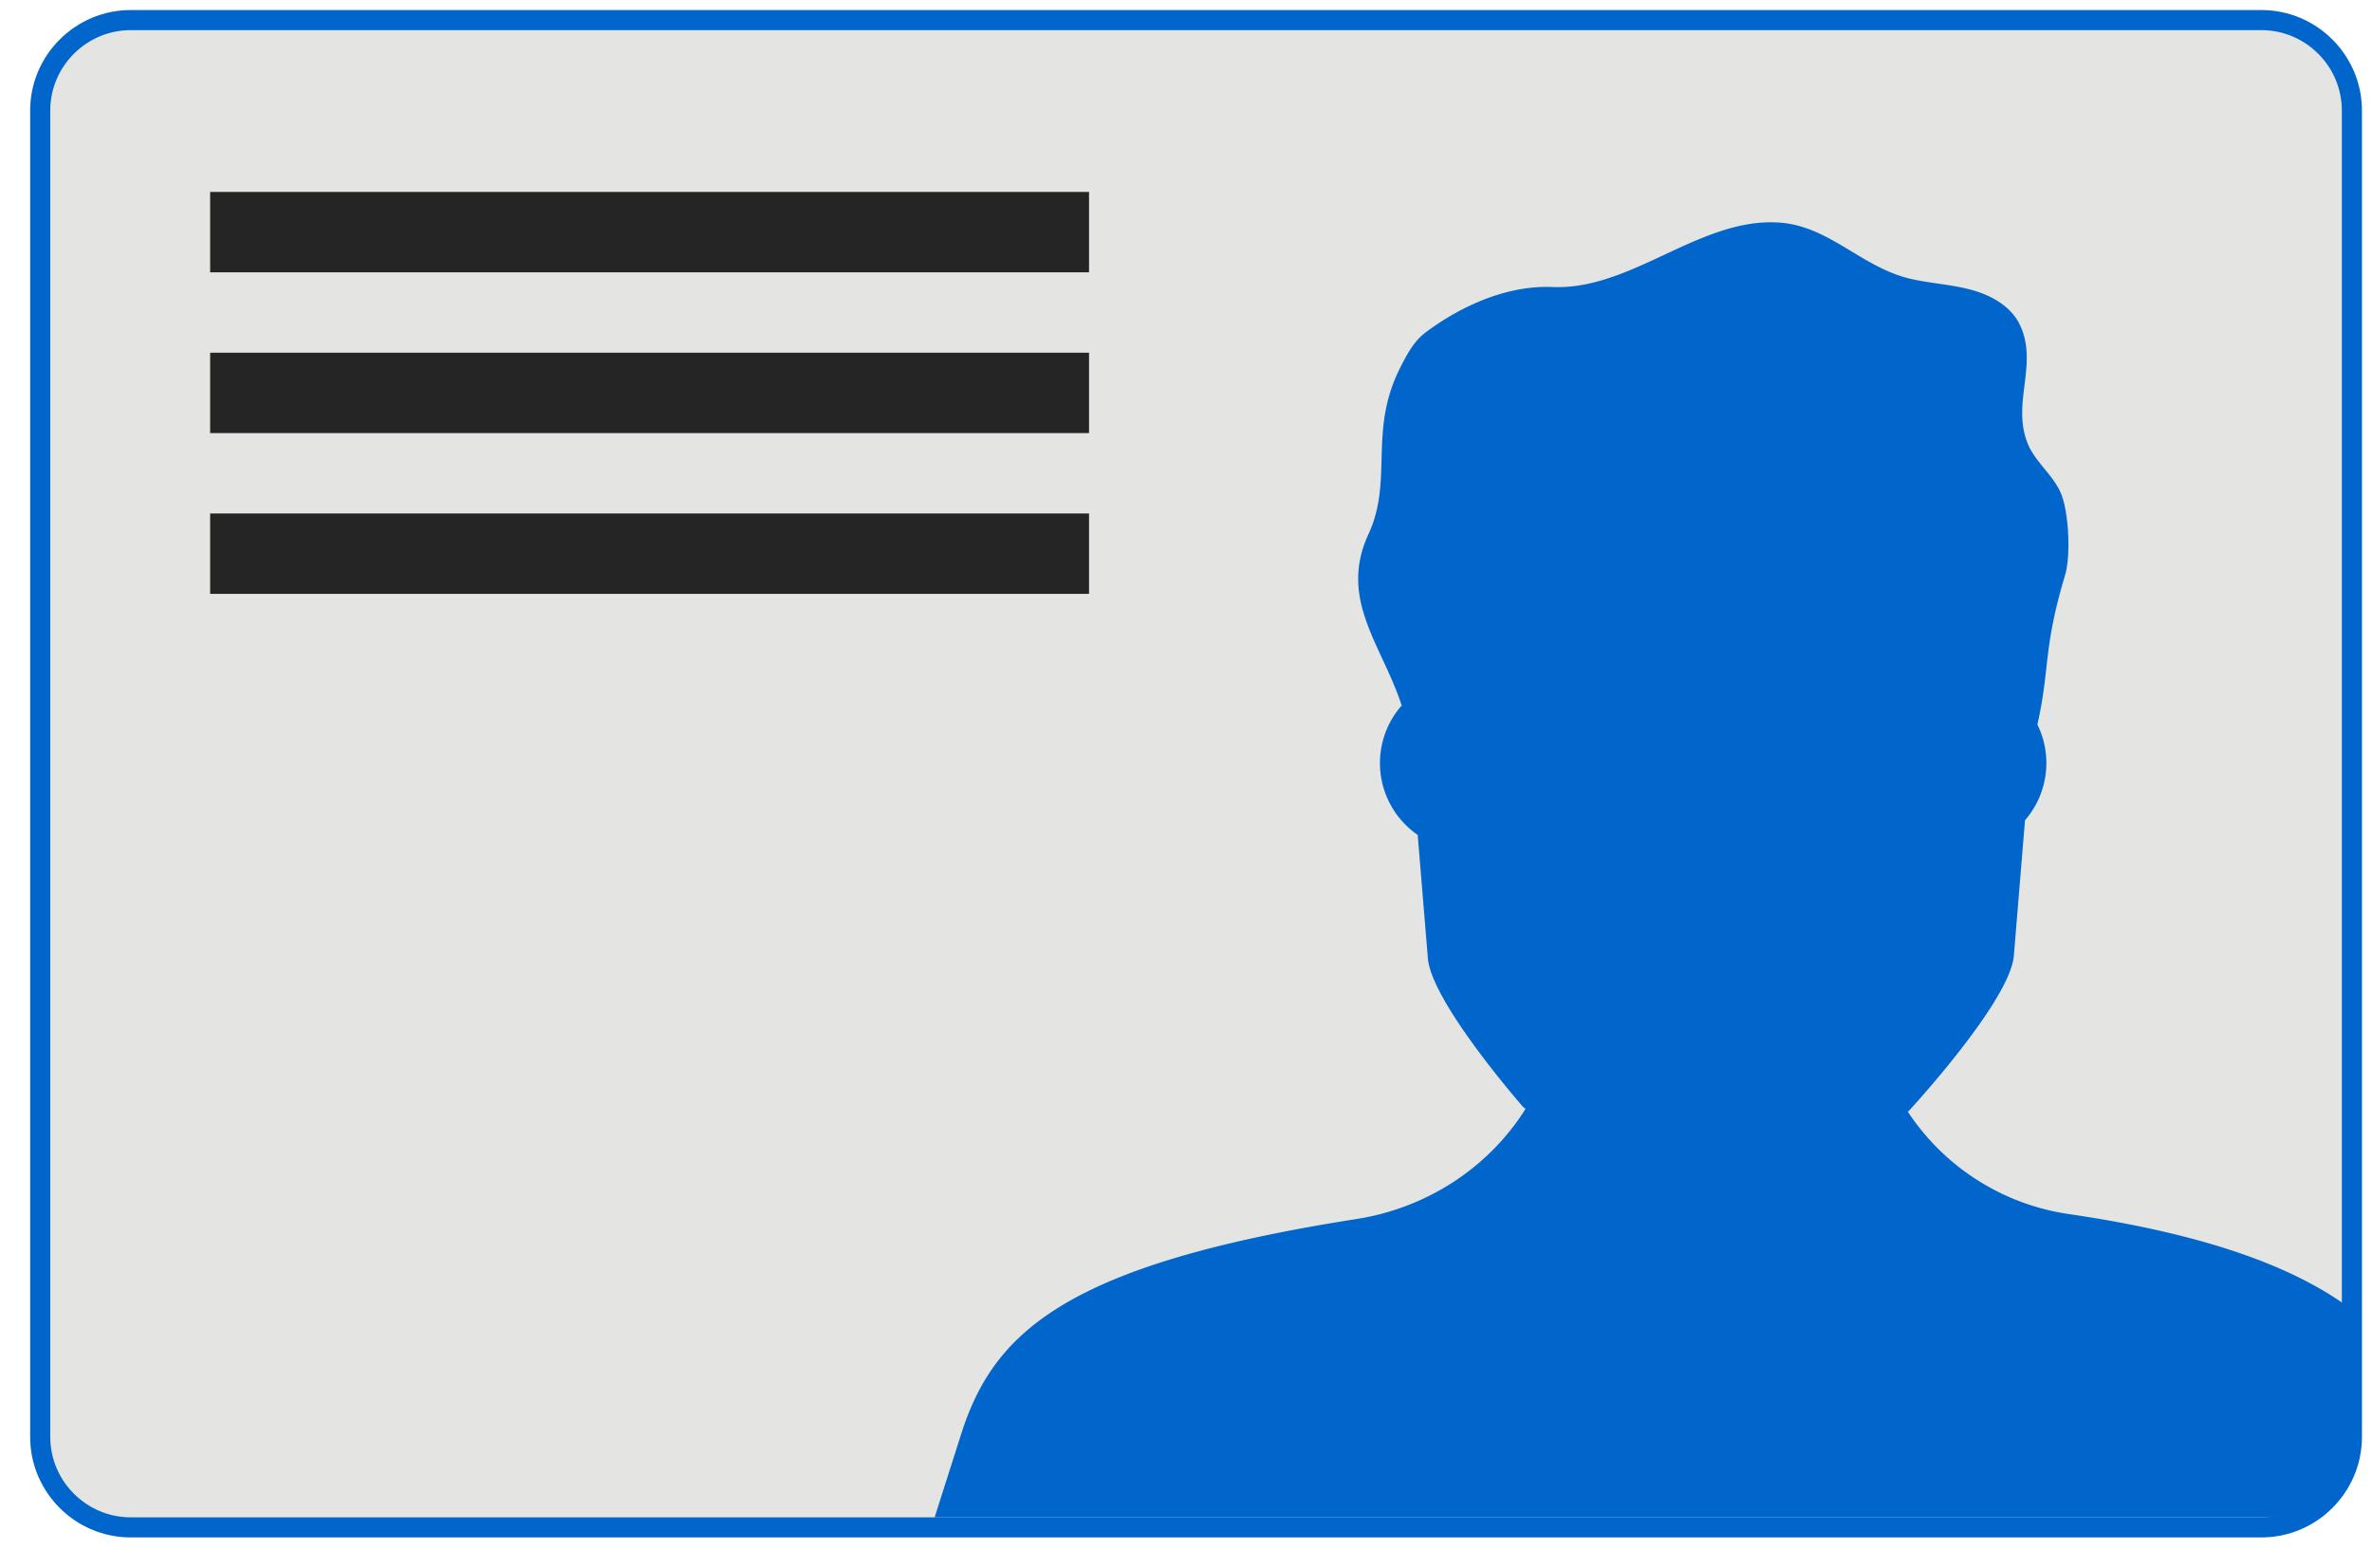 <svg xmlns="http://www.w3.org/2000/svg" width="59" height="39" viewBox="0 0 59 39">
    <g fill="none" fill-rule="evenodd">
        <path fill="#E4E4E3" d="M58.25 35.75c0 1.1-.9 2-2 2h-53c-1.1 0-2-.9-2-2v-33c0-1.1.9-2 2-2h53c1.1 0 2 .9 2 2v33"/>
        <path stroke="#06C" d="M58.25 35.75c0 1.1-.9 2-2 2h-53c-1.1 0-2-.9-2-2v-33c0-1.1.9-2 2-2h53c1.1 0 2 .9 2 2v33z"/>
        <path fill="#E4E4E3" d="M58.25 35.75c0 1.1-.9 2-2 2h-53c-1.1 0-2-.9-2-2v-33c0-1.1.9-2 2-2h53c1.1 0 2 .9 2 2v33"/>
        <path fill="#06C" d="M47.453 27.656l.03-.021s2.504-2.71 2.608-3.849l.278-3.379a2.169 2.169 0 0 0 .308-2.381c.316-1.396.138-1.886.686-3.707.147-.487.096-1.515-.08-1.992-.178-.486-.655-.815-.848-1.295-.406-1.004.273-1.973-.194-2.951-.218-.457-.705-.732-1.197-.867-.491-.136-1.007-.16-1.505-.273-1.236-.28-2.036-1.329-3.303-1.405-1.965-.119-3.654 1.689-5.621 1.605-1.319-.056-2.539.659-3.172 1.143-.281.215-.451.541-.611.856-.806 1.588-.169 2.795-.792 4.146-.751 1.628.333 2.754.825 4.266a2.17 2.17 0 0 0 .398 3.22l.254 3.077c.099 1.102 2.367 3.69 2.367 3.69.02.017.042.031.063.047-.923 1.473-2.468 2.471-4.209 2.743-7.271 1.14-9.029 2.835-9.832 5.354l-.658 2.067H56.32c1.1 0 2-.9 2-2v-3.297c-1.301-.917-3.369-1.735-6.848-2.246a5.796 5.796 0 0 1-4.019-2.551"/>
        <path fill="#252525" d="M5.227 6.775h21.861v-2H5.227zM5.227 10.775h21.861v-2H5.227zM5.227 14.775h21.861v-2H5.227z"/>
    </g>
</svg>
